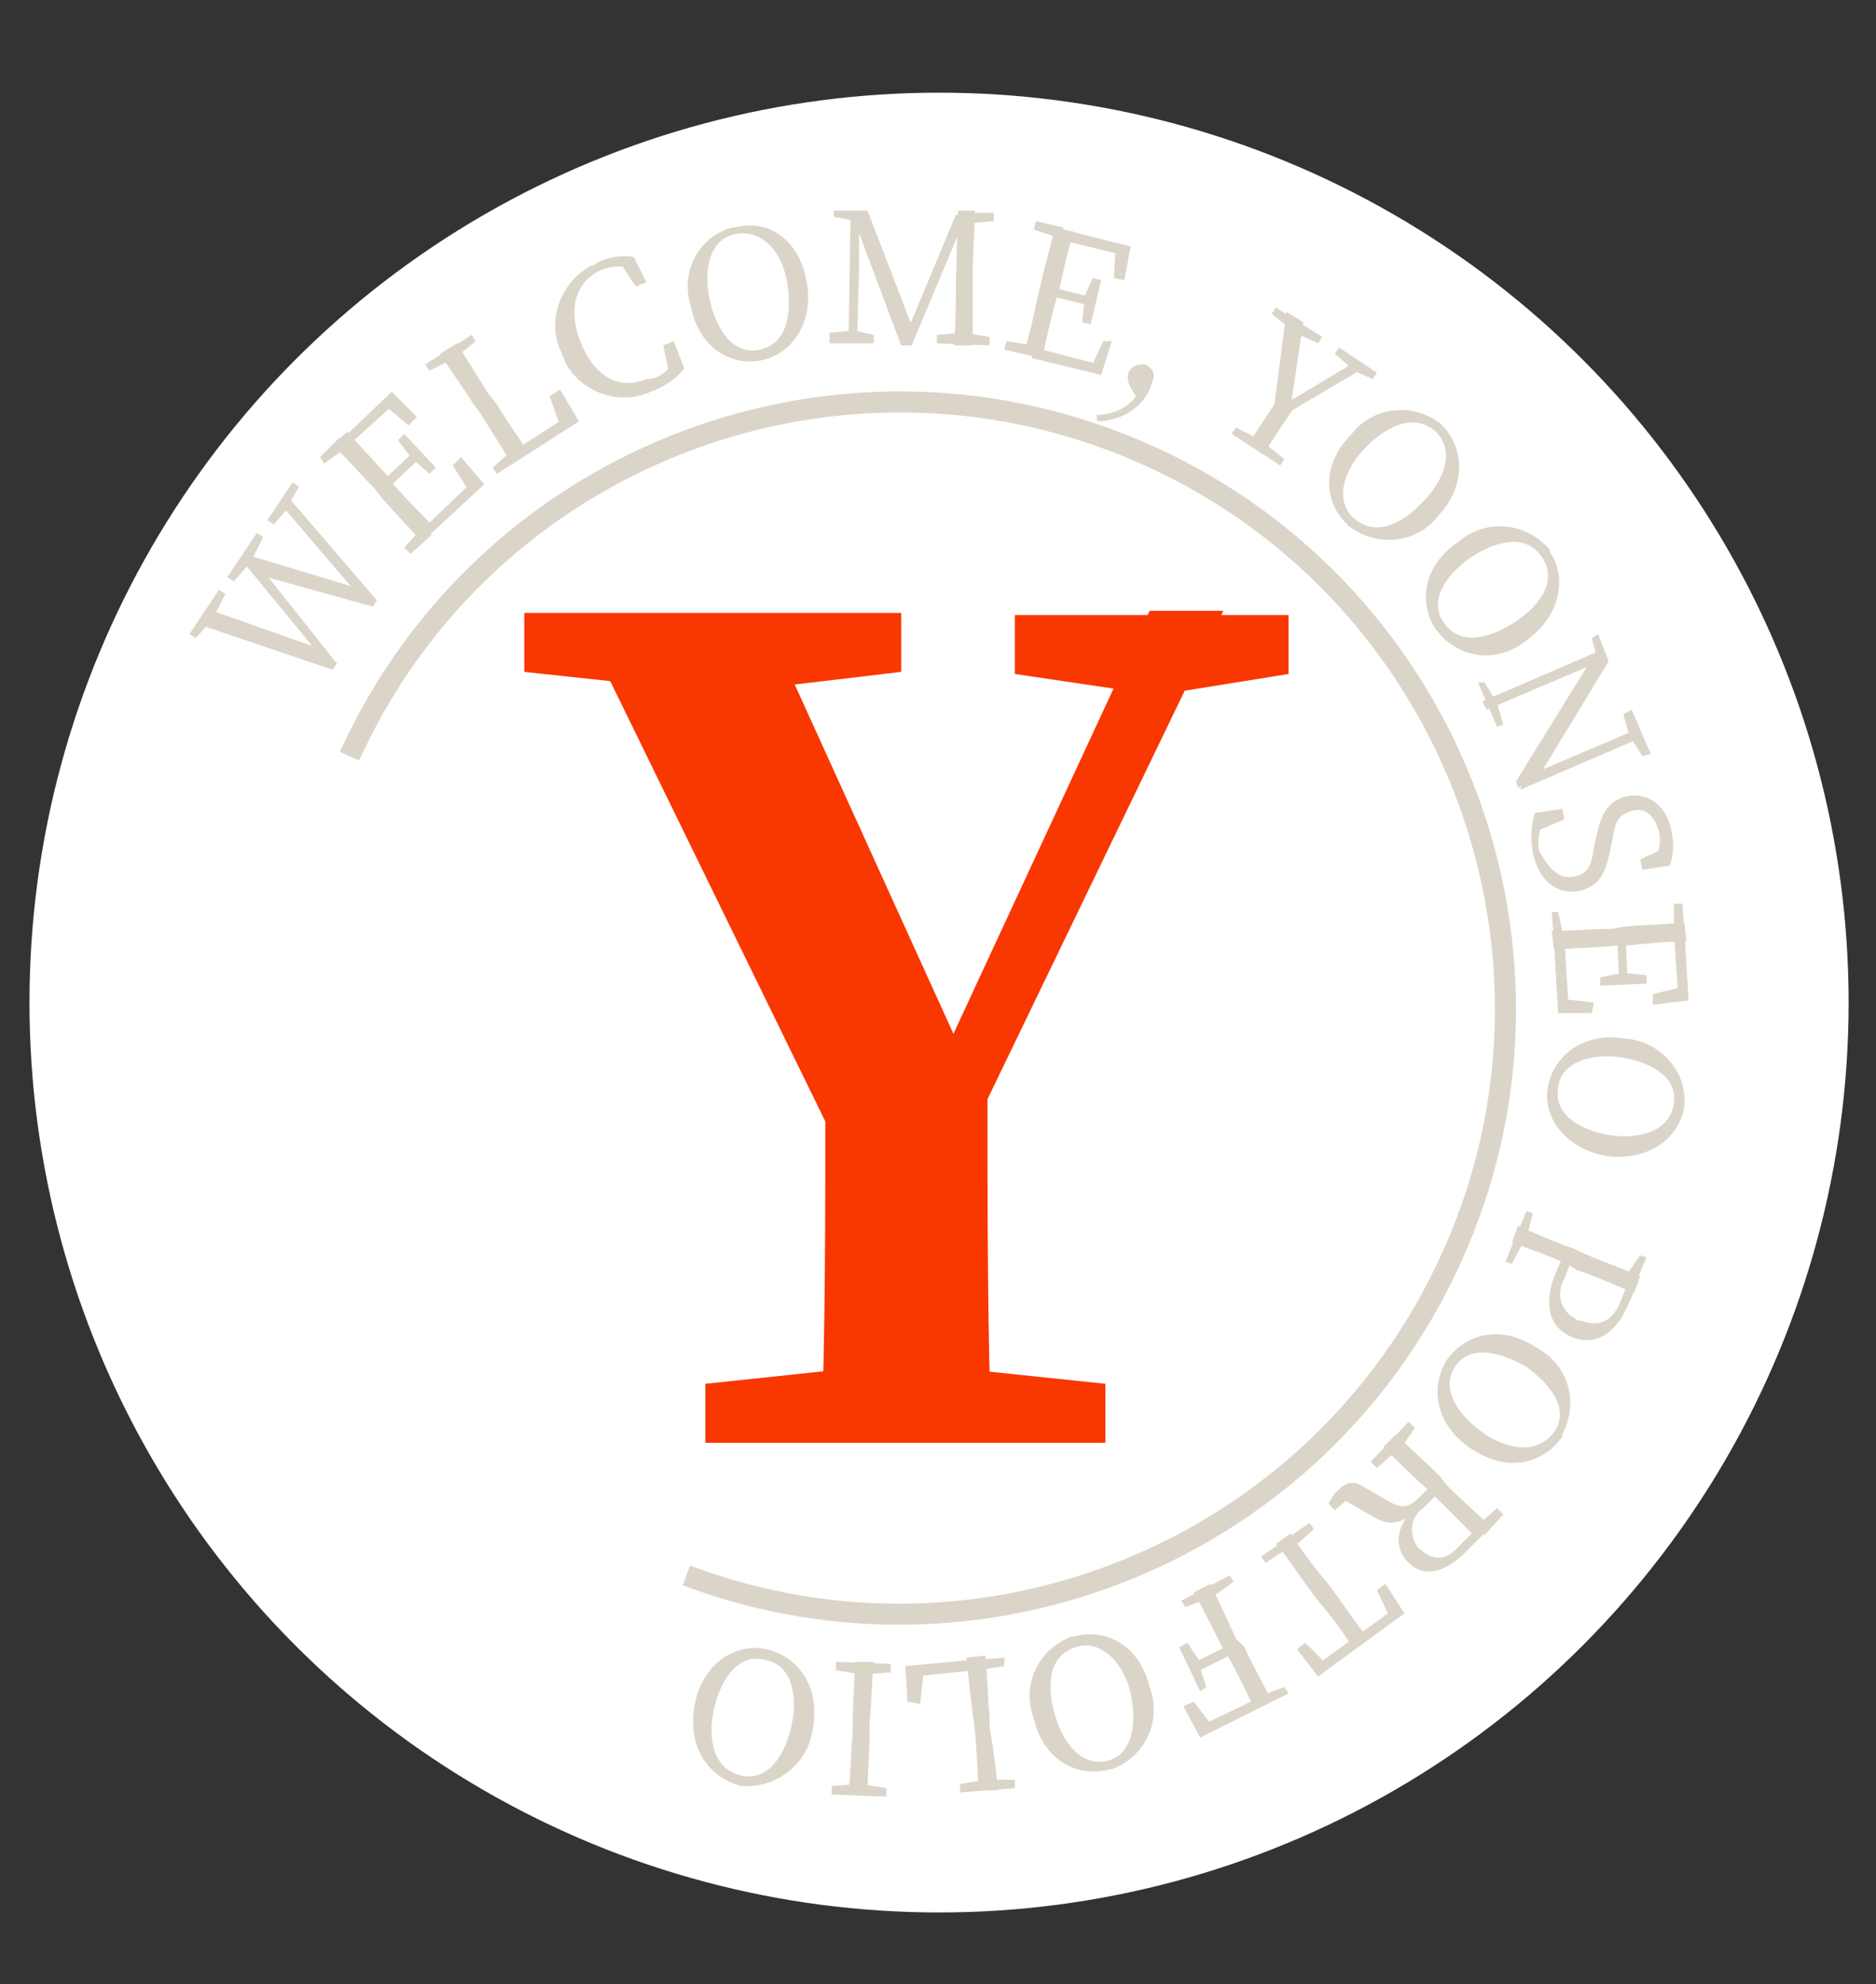 <?xml version="1.0" encoding="utf-8"?>
<!-- Generator: Adobe Illustrator 25.4.1, SVG Export Plug-In . SVG Version: 6.00 Build 0)  -->
<svg version="1.1" id="Layer_1" xmlns="http://www.w3.org/2000/svg" xmlns:xlink="http://www.w3.org/1999/xlink" x="0px" y="0px"
	 viewBox="0 0 89.1 94.2" style="enable-background:new 0 0 89.1 94.2;" xml:space="preserve">
<rect x="0" y="0" width="89.1" height="94.2" fill="#333333" stroke="none"/>
<style type="text/css">
	.st0{fill:#FFFFFF;}
	.st1{fill:#DBD5C9;}
	.st2{fill:none;stroke:#DBD5C9;stroke-miterlimit:10;}
	.st3{fill:#F93700;}
</style>
<circle class="st0" cx="44.6" cy="47.6" r="43.2"/>
<path class="st1" d="M10.1,29.4l-0.8,0.9l-0.3-0.2l1.4-2.1l0.3,0.2l-0.5,1L10.1,29.4z M11.4,26.5l0.2-0.2l5.3,1.6L16.8,28l-3.5-4.1
	l0.3-0.4l4.3,5l-0.2,0.3l-5.4-1.5l0.2-0.2l3.5,4.4l-0.2,0.3l-6.2-2.1l0.5-0.7l5.1,1.8l-0.1,0.2L11.4,26.5z M11.9,26.7l-0.8,0.9
	l-0.3-0.2l1.4-2.1l0.3,0.2l-0.5,1L11.9,26.7z M13.7,24.1L13,24.9l-0.3-0.2l1.2-1.8l0.3,0.2L13.7,24L13.7,24.1z"/>
<path class="st1" d="M15.4,22l-0.2-0.3l0.9-0.9l0.4,0.4l-0.1,0.1L15.4,22z M17.8,23.2c-0.7-0.7-1.3-1.4-2-2.1l0.7-0.6
	c0.6,0.7,1.3,1.4,1.9,2.1l0.2,0.3c0.7,0.8,1.4,1.5,2.1,2.2l-0.7,0.6c-0.6-0.7-1.3-1.4-1.9-2.1L17.8,23.2z M18.1,19.1l0.6,0.1l-2.2,2
	l-0.3-0.3l2.4-2.3l1.2,1.2l-0.4,0.4L18.1,19.1z M19.9,21.8l-1.5,1.4l-0.3-0.3l1.5-1.4L19.9,21.8z M19.5,21.7l-0.6-0.8l0.3-0.3
	l1.5,1.6l-0.3,0.3l-0.8-0.7L19.5,21.7z M20.1,25l0.4,0.4l-1,0.9L19.2,26L20.1,25L20.1,25z M21.9,21.7L23,23l-2.6,2.4l-0.3-0.3
	l2.3-2.2v0.6l-0.9-1.4L21.9,21.7z"/>
<path class="st1" d="M20.4,17.6l-0.2-0.3l2.2-1.4l0.2,0.3L21.6,17l-0.2,0.1L20.4,17.6z M20.9,16.8l0.8-0.5c0.5,0.8,1,1.6,1.5,2.4
	l0.4,0.5c0.4,0.7,1,1.5,1.5,2.3l-0.8,0.5c-0.5-0.8-1-1.6-1.5-2.4l-0.3-0.4C22,18.4,21.4,17.6,20.9,16.8L20.9,16.8z M24.4,21.4
	l0.3,0.4l-1.1,0.7l-0.2-0.3l0.9-0.8L24.4,21.4z M26.6,18.5l0.9,1.5l-2.8,1.8l-0.3-0.4l2.5-1.6l-0.2,0.7l-0.6-1.7L26.6,18.5z"/>
<path class="st1" d="M32.1,17l0.2,0.5l-0.5,0.3l-0.3-1.4l0.5-0.2l0.5,1.3c-0.4,0.5-1,0.9-1.6,1.1c-1.5,0.7-3.4,0-4.1-1.5
	c0-0.1-0.1-0.2-0.1-0.3c-0.8-1.5-0.1-3.4,1.4-4.2c0.1,0,0.1,0,0.2-0.1c0.6-0.3,1.2-0.4,1.8-0.3l0.6,1.2l-0.5,0.2l-0.8-1.2l0.6-0.1
	l0.2,0.5c-0.5-0.2-1.1-0.2-1.6,0c-1.2,0.5-1.7,1.8-1,3.5c0.7,1.7,1.9,2.2,3.1,1.7C31.4,18,31.8,17.5,32.1,17z"/>
<path class="st1" d="M38.3,13.3c0.4,2-0.7,3.5-2.1,3.8c-1.4,0.3-3-0.5-3.4-2.6c-0.5-1.6,0.4-3.3,2-3.7c0,0,0.1,0,0.1,0
	C36.3,10.4,37.9,11.2,38.3,13.3z M36.1,16.6c1.3-0.3,1.5-1.7,1.3-3.1s-1.1-2.6-2.4-2.4s-1.6,1.7-1.3,3.1S34.8,16.9,36.1,16.6z"/>
<path class="st1" d="M39.4,15.8l1-0.1h0.2l0.9,0.2v0.4l-2.1,0V15.8z M39.6,10h1.2v0.5h-0.1l-1.1-0.2V10z M40.4,10h0.4v2.8l-0.1,3.5
	h-0.4L40.4,10z M40.4,10h0.8l2.2,5.7h-0.3l2.3-5.5h0.5l-2.6,6.2h-0.5L40.4,10z M44.5,15.9l1.1-0.1h0.2L47,16v0.4l-2.5-0.1L44.5,15.9
	z M45.4,13.4l0.1-3.4h0.8C46.3,11,46.2,12,46.2,13v0.5c0,1,0,1.9,0,2.9h-0.9C45.4,15.4,45.4,14.4,45.4,13.4L45.4,13.4z M45.9,10.1
	h1.3v0.4L46,10.6h-0.1L45.9,10.1z"/>
<path class="st1" d="M49.1,16.4L49,16.9l-1.3-0.3l0.1-0.4L49.1,16.4L49.1,16.4z M49.4,13.6c0.2-0.9,0.5-1.9,0.7-2.8l0.9,0.2
	c-0.3,0.9-0.5,1.9-0.7,2.8l-0.1,0.3c-0.3,1-0.5,2-0.7,2.9l-0.9-0.2c0.3-0.9,0.5-1.8,0.7-2.8L49.4,13.6z M52.8,16.2l-0.5,1.6L49,17
	l0.1-0.5l3.1,0.8l-0.5,0.4l0.7-1.5L52.8,16.2z M49.1,10.9l0.1-0.4l1.3,0.3l-0.1,0.5h-0.1L49.1,10.9z M51.7,14.5l-2-0.5l0.1-0.4
	l2,0.5L51.7,14.5z M53,11.5l0.3,0.6l-2.9-0.7l0.1-0.5l3.2,0.8l-0.3,1.6l-0.5-0.1L53,11.5z M51.5,14.1l0.4-0.9l0.4,0.1l-0.5,2.1
	l-0.4-0.1l0.1-1L51.5,14.1z"/>
<path class="st1" d="M52.1,20v-0.3c0.8,0,1.6-0.4,2-1.1L54,18.9l-0.3-0.5c-0.1-0.2-0.2-0.5-0.1-0.7c0.1-0.3,0.4-0.4,0.7-0.4
	c0,0,0,0,0.1,0c0.2,0.1,0.4,0.3,0.4,0.5c0,0.2-0.1,0.4-0.2,0.7C54.2,19.4,53.2,20,52.1,20z"/>
<path class="st1" d="M60,21l1,0.8l-0.2,0.3l-2.3-1.5l0.2-0.3l1.2,0.6L60,21z M60.8,18.8l0.7,0.5c-0.6,0.9-1.1,1.6-1.5,2.3l-0.7-0.5
	C59.7,20.4,60.2,19.7,60.8,18.8L60.8,18.8z M60.4,14.9l0.2-0.3l2.2,1.4l-0.2,0.3l-1.1-0.5l-0.1-0.1L60.4,14.9z M60.5,19.4l0.6-4.6
	l0.8,0.5l-0.6,4L61,19.2l3.5-2.1l0.4,0.3L61,19.7L60.5,19.4z M64.2,17.5l-0.8-0.7l0.2-0.3l1.8,1.2L65.2,18l-0.9-0.4L64.2,17.5z"/>
<path class="st1" d="M68.3,24.5c-1,1.3-2.9,1.5-4.2,0.5c0,0-0.1,0-0.1-0.1c-1.1-1-1.3-2.8,0.2-4.3c1-1.3,2.9-1.5,4.2-0.5
	c0,0,0,0,0.1,0.1C69.5,21.2,69.7,23,68.3,24.5z M64.3,24.6c1,0.9,2.3,0.3,3.3-0.8c1-1,1.5-2.4,0.6-3.3c-1-0.9-2.3-0.3-3.3,0.7
	S63.3,23.7,64.3,24.6L64.3,24.6z"/>
<path class="st1" d="M72.5,30.4c-1.3,1.1-3.2,0.9-4.2-0.4c0,0,0,0-0.1-0.1c-0.8-1.2-0.7-3,1.1-4.2c1.3-1.1,3.2-0.9,4.3,0.4
	c0,0,0,0,0,0.1C74.4,27.3,74.2,29.2,72.5,30.4z M68.6,29.6c0.8,1.1,2.2,0.7,3.4-0.1c1.2-0.8,2-2,1.2-3.1c-0.8-1.1-2.2-0.7-3.4,0.1
	C68.7,27.3,67.8,28.5,68.6,29.6z"/>
<path class="st1" d="M70.5,32.4l0.5,0.8l0.1,0.2l0.3,1l-0.3,0.1l-0.9-2.1L70.5,32.4z M76.2,30.8l-0.2,0.6l-5.4,2.3l-0.2-0.4
	L76.2,30.8z M75.9,30.8v0.6l-0.3-1.1l0.3-0.2l0.5,1.3l-3.4,5.6l-0.9,0.4l-0.1-0.3L75.9,30.8z M77.8,34.6L78,35l-5.8,2.5l0.2-0.6
	L77.8,34.6z M77.5,33.7l0.9,2.1L78,35.9l-0.5-0.8L77.4,35l-0.3-1.1L77.5,33.7z"/>
<path class="st1" d="M74.8,41.6c0.6-0.1,0.8-0.5,0.9-1.4l0.1-0.4c0.2-1,0.5-1.8,1.5-2c1-0.2,1.9,0.5,2.1,1.7
	c0.1,0.5,0.1,1.1-0.1,1.6L78,41.3l-0.1-0.5l1.3-0.6l-0.2,0.6l-0.5,0.1c0.3-0.4,0.4-0.9,0.3-1.4c-0.2-0.7-0.6-1.2-1.3-1
	c-0.7,0.2-0.8,0.6-0.9,1.3l-0.1,0.4c-0.2,1.3-0.6,1.9-1.5,2.1c-1.1,0.2-1.9-0.5-2.2-1.8c-0.1-0.6-0.1-1.3,0.1-1.9l1.3-0.2l0.1,0.5
	l-1.4,0.6l0.1-0.6l0.4-0.1c-0.3,0.5-0.4,1.1-0.3,1.6C73.6,41.3,74.1,41.8,74.8,41.6z"/>
<path class="st1" d="M74.3,44.6h-0.5l-0.1-1.3H74L74.3,44.6L74.3,44.6z M77.1,44c1-0.1,1.9-0.1,2.9-0.2l0.1,0.9
	c-0.9,0-1.9,0.1-2.9,0.2h-0.4c-1.1,0.1-2,0.1-3,0.2l-0.1-0.9c0.9,0,1.9-0.1,2.9-0.1L77.1,44z M75.6,48.1H74l-0.2-3.5h0.5l0.2,3.2
	l-0.5-0.4l1.7,0.2L75.6,48.1z M77.2,46.2l1,0.1v0.4L76,46.8v-0.4l1-0.2L77.2,46.2z M76.9,46.5l-0.1-2.1h0.4l0.1,2.1L76.9,46.5z
	 M80.1,46.8l-0.4,0.4l-0.2-3H80l0.2,3.3l-1.7,0.2v-0.5L80.1,46.8z M79.5,42.9h0.4l0.1,1.3h-0.5v-0.1L79.5,42.9z"/>
<path class="st1" d="M76.4,54.9c-2-0.3-3.1-1.8-2.9-3.2c0.2-1.4,1.5-2.7,3.6-2.4c1.7,0.1,3,1.5,2.9,3.1c0,0,0,0,0,0.1
	C79.8,53.9,78.5,55.1,76.4,54.9z M74,51.7c-0.2,1.3,1.2,2,2.5,2.2c1.4,0.2,2.8-0.2,3-1.5c0.2-1.3-1.2-2-2.5-2.2
	C75.6,50,74.1,50.4,74,51.7L74,51.7z"/>
<path class="st1" d="M72.4,58.9l-0.6,1.1l-0.3-0.1l1-2.4l0.3,0.1l-0.3,1.2L72.4,58.9z M75.2,59.5c0.9,0.4,1.8,0.7,2.7,1.1l-0.3,0.8
	c-0.9-0.4-1.8-0.8-2.7-1.1L74.4,60c-0.9-0.4-1.7-0.7-2.6-1l0.3-0.8c0.9,0.4,1.8,0.8,2.7,1.1L75.2,59.5z M73.9,60.4l0.4-0.9l0.4,0.2
	l-0.4,1c-0.4,0.7-0.2,1.5,0.5,1.9c0.1,0.1,0.2,0.1,0.3,0.1c0.8,0.3,1.5,0.1,1.9-1l0.4-1l0.4,0.2l-0.5,1.1c-0.6,1.4-1.6,1.9-2.6,1.5
	C73.7,63.1,73.2,62.1,73.9,60.4z M77.9,59.6l0.3,0.1l-0.5,1.2l-0.5-0.2v-0.1L77.9,59.6z"/>
<path class="st1" d="M69.9,68.8c-1.7-1.1-2-2.9-1.2-4.2c0.8-1.2,2.5-1.8,4.3-0.6c1.5,0.8,2,2.6,1.2,4.1c0,0,0,0,0,0.1
	C73.4,69.4,71.7,70,69.9,68.8z M69.1,64.9c-0.7,1.1,0.2,2.3,1.3,3.1s2.6,1.1,3.4,0s-0.2-2.3-1.3-3.1C71.3,64.2,69.8,63.8,69.1,64.9
	L69.1,64.9z"/>
<path class="st1" d="M68.4,70.8l-0.8,0.8c-0.6,0.4-0.7,1.2-0.3,1.8c0,0.1,0.1,0.1,0.2,0.2c0.6,0.5,1.2,0.5,1.8-0.2l0.9-0.9l0.3,0.3
	l-0.9,0.9c-1,1-2,1.2-2.7,0.5c-0.6-0.6-0.7-1.5,0.1-2.4v0.1c-0.5,0.5-1.2,0.5-1.8,0.1l-1.4-0.8l0.3-0.1l-0.7,0.6l-0.3-0.3
	c0.1-0.2,0.2-0.4,0.4-0.6c0.4-0.4,0.7-0.5,1.1-0.3l1.4,0.8c0.7,0.4,1,0.2,1.5-0.3l0.6-0.6L68.4,70.8z M66.3,68.9l-0.9,0.8l-0.3-0.3
	l1.8-1.9l0.3,0.3l-0.7,1L66.3,68.9z M68.7,70.5c0.7,0.7,1.4,1.3,2.1,2l-0.6,0.6c-0.7-0.7-1.3-1.3-2.1-2.1l-0.2-0.2
	c-0.8-0.7-1.5-1.4-2.2-2.1l0.6-0.6c0.7,0.7,1.4,1.3,2.1,2L68.7,70.5z M71.1,71.6l0.3,0.3l-0.9,1l-0.4-0.4l0.1-0.1L71.1,71.6z"/>
<path class="st1" d="M61.2,73.5l-1.1,0.7l-0.2-0.3l2.3-1.6l0.2,0.3l-1,0.9L61.2,73.5z M63.3,75.5c0.6,0.8,1.1,1.6,1.7,2.3l-0.7,0.5
	c-0.5-0.8-1.1-1.6-1.7-2.3l-0.3-0.4c-0.6-0.8-1.1-1.6-1.7-2.3l0.7-0.5c0.5,0.8,1.1,1.6,1.7,2.3L63.3,75.5z M66.2,76.4L66.1,77
	l-0.7-1.5l0.4-0.3l0.9,1.4l-4.1,3l-1-1.3L62,78l1.2,1.2L62.6,79L66.2,76.4z"/>
<path class="st1" d="M57,79.2l0.3,0.9L57,80.3l-1-2.1l0.4-0.2l0.6,0.9L57,79.2z M57.4,75.9l-1.1,0.4l-0.2-0.3l2.3-1.2l0.2,0.3
	l-1,0.7L57.4,75.9z M57.7,82.1l-0.6-0.2l2.7-1.3L60,81l-3,1.5L56.2,81l0.5-0.2L57.7,82.1z M56.6,79l2-1l0.2,0.4l-2,1L56.6,79z
	 M59.1,78.2c0.4,0.9,0.9,1.7,1.3,2.6l-0.8,0.4c-0.4-0.9-0.8-1.7-1.3-2.6l-0.2-0.3c-0.5-1-0.9-1.8-1.4-2.7l0.8-0.4
	c0.4,0.9,0.8,1.7,1.2,2.6L59.1,78.2z M61,80.1l0.2,0.3L60,81l-0.2-0.5h0.1L61,80.1z"/>
<path class="st1" d="M49.1,81.6c-0.6-1.6,0.2-3.3,1.8-3.9c0,0,0.1,0,0.1,0c1.4-0.4,3.1,0.3,3.6,2.4c0.6,1.6-0.2,3.3-1.8,3.9
	c0,0-0.1,0-0.1,0C51.3,84.4,49.6,83.7,49.1,81.6z M51.1,78.2c-1.3,0.4-1.4,1.8-1,3.2c0.4,1.4,1.3,2.5,2.5,2.2s1.4-1.8,1.1-3.2
	S52.3,77.8,51.1,78.2z"/>
<path class="st1" d="M43.1,80.8l-0.1-1.7l3.3-0.3v0.5l-2.9,0.3l0.5-0.5l-0.2,1.8L43.1,80.8z M48.2,84.5v0.4l-2.6,0.2v-0.4l1.2-0.2
	H47L48.2,84.5z M47.4,85L46.5,85c-0.1-1-0.1-1.9-0.2-2.9l-0.1-0.7c-0.1-0.8-0.2-1.7-0.3-2.7l0.9-0.1c0.1,1,0.1,1.9,0.2,2.9v0.5
	C47.2,83.1,47.3,84,47.4,85L47.4,85z M46.5,79.3l-0.1-0.5l1.3-0.1l0,0.4L46.5,79.3L46.5,79.3z"/>
<path class="st1" d="M42.1,84.9v0.4l-2.6-0.1v-0.4l1.2-0.1h0.2L42.1,84.9z M40.9,79.5l-1.2-0.2v-0.4l2.6,0.1v0.4l-1.2,0.1L40.9,79.5
	z M41.3,82.3c0,1-0.1,1.9-0.1,2.9h-0.9c0.1-0.9,0.1-1.9,0.2-2.9v-0.5c0-1,0.1-1.9,0.1-2.9l0.9,0c-0.1,0.9-0.1,1.9-0.2,2.9L41.3,82.3
	z"/>
<path class="st1" d="M33,80.9c0.4-2,2-2.9,3.4-2.6c1.4,0.3,2.6,1.7,2.2,3.8c-0.2,1.6-1.7,2.8-3.3,2.7c0,0-0.1,0-0.1,0
	C33.7,84.4,32.6,83,33,80.9z M36.3,78.8c-1.3-0.3-2.1,1-2.4,2.4c-0.3,1.4,0,2.8,1.3,3.1c1.3,0.3,2.1-1,2.4-2.4
	C37.9,80.5,37.6,79,36.3,78.8z"/>
<path class="st2" d="M16.6,35.9c6.6-14.5,23.7-20.8,38.1-14.2s20.8,23.7,14.2,38.1c-6.3,13.8-22.2,20.3-36.3,15"/>
<path class="st3" d="M24.9,31.9v-2.8h17.9v2.8l-7.6,0.9h-1.9L24.9,31.9z M40.3,55.5L27.4,29.1h8.8l10,22l-1.9,0.1l10.3-22.2h3.5
	L45.3,55.5H40.3z M43.9,64.8l8.6,0.9v2.8H33.5v-2.8l8.5-0.9H43.9z M39.2,50.4h7.7c0,7.9,0,12.7,0.2,18.1H39
	C39.2,63.3,39.2,58.4,39.2,50.4z M54.3,32.9l-6.1-0.9v-2.8h13v2.8l-5.6,0.9L54.3,32.9z"/>
</svg>
